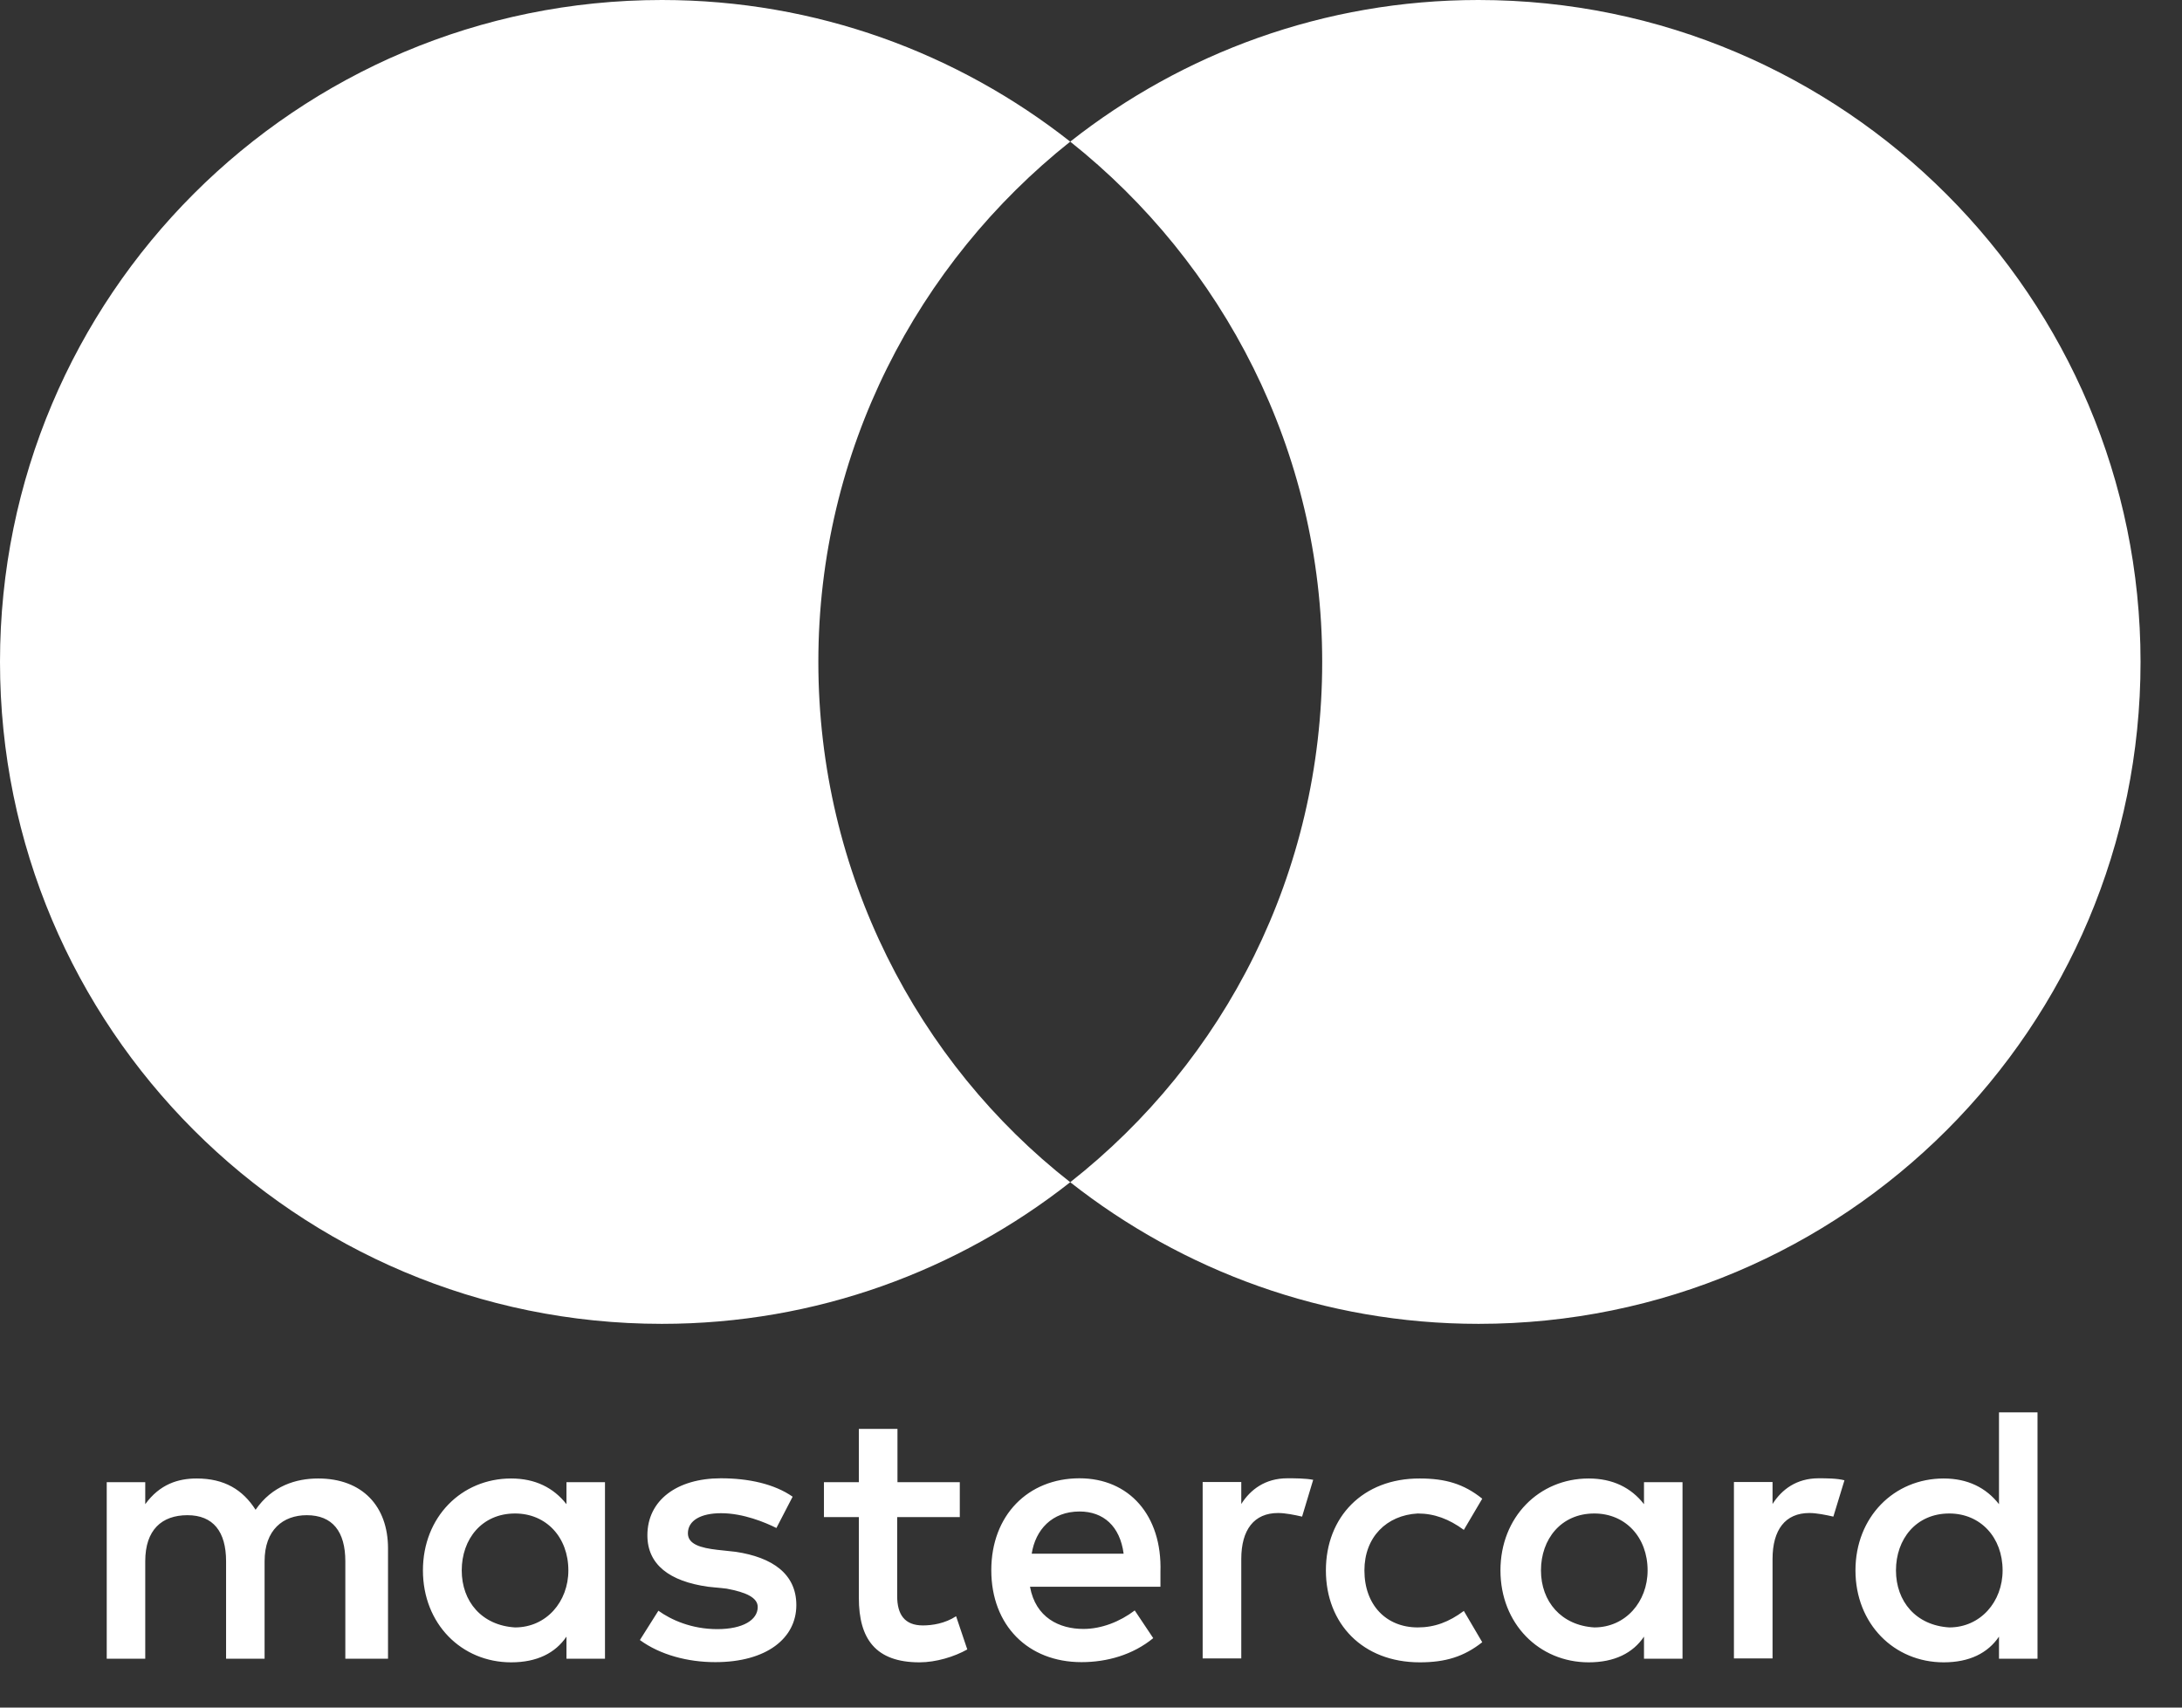 <svg width="23" height="18" viewBox="0 0 23 18" fill="none" xmlns="http://www.w3.org/2000/svg">
<rect x="0" y="0" width="23" height="18" fill="#333333" stroke="none"/>
<path d="M4.09 17.485V16.322C4.09 15.877 3.819 15.585 3.354 15.585C3.121 15.585 2.868 15.662 2.694 15.915C2.559 15.703 2.365 15.585 2.073 15.585C1.879 15.585 1.685 15.644 1.531 15.856V15.624H1.125V17.485H1.531V16.457C1.531 16.127 1.705 15.972 1.976 15.972C2.247 15.972 2.383 16.145 2.383 16.457V17.485H2.789V16.457C2.789 16.127 2.983 15.972 3.234 15.972C3.505 15.972 3.64 16.145 3.64 16.457V17.485H4.09ZM10.119 15.624H9.46V15.062H9.053V15.624H8.685V15.992H9.053V16.845C9.053 17.272 9.227 17.523 9.692 17.523C9.866 17.523 10.06 17.464 10.196 17.387L10.078 17.037C9.961 17.114 9.825 17.134 9.728 17.134C9.534 17.134 9.457 17.017 9.457 16.825V15.992H10.117V15.624H10.119ZM13.569 15.583C13.337 15.583 13.181 15.701 13.084 15.854V15.622H12.677V17.482H13.084V16.434C13.084 16.125 13.219 15.949 13.472 15.949C13.549 15.949 13.646 15.969 13.725 15.987L13.842 15.599C13.761 15.583 13.646 15.583 13.569 15.583ZM8.355 15.777C8.161 15.642 7.89 15.583 7.599 15.583C7.134 15.583 6.824 15.816 6.824 16.184C6.824 16.493 7.057 16.669 7.463 16.726L7.658 16.746C7.87 16.785 7.987 16.843 7.987 16.94C7.987 17.076 7.831 17.173 7.561 17.173C7.29 17.173 7.075 17.076 6.94 16.979L6.745 17.288C6.958 17.444 7.249 17.521 7.54 17.521C8.082 17.521 8.394 17.268 8.394 16.92C8.394 16.59 8.141 16.416 7.755 16.358L7.561 16.337C7.387 16.317 7.251 16.279 7.251 16.163C7.251 16.028 7.387 15.951 7.601 15.951C7.834 15.951 8.066 16.048 8.184 16.107L8.355 15.777ZM19.169 15.583C18.937 15.583 18.781 15.701 18.684 15.854V15.622H18.277V17.482H18.684V16.434C18.684 16.125 18.819 15.949 19.072 15.949C19.149 15.949 19.246 15.969 19.325 15.987L19.442 15.604C19.363 15.583 19.248 15.583 19.169 15.583ZM13.976 16.554C13.976 17.116 14.364 17.523 14.965 17.523C15.236 17.523 15.43 17.464 15.624 17.311L15.43 16.981C15.274 17.098 15.121 17.155 14.944 17.155C14.615 17.155 14.382 16.922 14.382 16.554C14.382 16.204 14.615 15.972 14.944 15.954C15.118 15.954 15.274 16.012 15.43 16.127L15.624 15.798C15.43 15.642 15.236 15.585 14.965 15.585C14.364 15.583 13.976 15.992 13.976 16.554ZM17.735 16.554V15.624H17.329V15.856C17.194 15.682 16.999 15.585 16.746 15.585C16.223 15.585 15.816 15.992 15.816 16.554C15.816 17.116 16.223 17.523 16.746 17.523C17.017 17.523 17.212 17.426 17.329 17.252V17.485H17.735V16.554ZM16.243 16.554C16.243 16.224 16.455 15.954 16.805 15.954C17.135 15.954 17.367 16.206 17.367 16.554C17.367 16.884 17.135 17.155 16.805 17.155C16.457 17.134 16.243 16.882 16.243 16.554ZM11.379 15.583C10.837 15.583 10.449 15.972 10.449 16.552C10.449 17.134 10.837 17.521 11.399 17.521C11.67 17.521 11.941 17.444 12.156 17.268L11.961 16.976C11.806 17.094 11.611 17.171 11.42 17.171C11.167 17.171 10.916 17.053 10.857 16.726H12.232C12.232 16.667 12.232 16.629 12.232 16.57C12.251 15.972 11.9 15.583 11.379 15.583ZM11.379 15.933C11.632 15.933 11.806 16.089 11.844 16.378H10.875C10.914 16.127 11.088 15.933 11.379 15.933ZM21.477 16.554V14.888H21.071V15.856C20.935 15.682 20.741 15.585 20.488 15.585C19.964 15.585 19.558 15.992 19.558 16.554C19.558 17.116 19.964 17.523 20.488 17.523C20.759 17.523 20.953 17.426 21.071 17.252V17.485H21.477V16.554ZM19.985 16.554C19.985 16.224 20.197 15.954 20.547 15.954C20.876 15.954 21.109 16.206 21.109 16.554C21.109 16.884 20.876 17.155 20.547 17.155C20.197 17.134 19.985 16.882 19.985 16.554ZM6.377 16.554V15.624H5.971V15.856C5.835 15.682 5.641 15.585 5.388 15.585C4.864 15.585 4.458 15.992 4.458 16.554C4.458 17.116 4.864 17.523 5.388 17.523C5.659 17.523 5.853 17.426 5.971 17.252V17.485H6.377V16.554ZM4.867 16.554C4.867 16.224 5.079 15.954 5.429 15.954C5.759 15.954 5.991 16.206 5.991 16.554C5.991 16.884 5.759 17.155 5.429 17.155C5.079 17.134 4.867 16.882 4.867 16.554Z" fill="white"/>
<path d="M8.626 6.977C8.626 4.749 9.674 2.771 11.281 1.493C10.098 0.562 8.606 0 6.977 0C3.121 0 0 3.121 0 6.977C0 10.834 3.121 13.955 6.977 13.955C8.606 13.955 10.098 13.393 11.281 12.462C9.671 11.202 8.626 9.206 8.626 6.977Z" fill="white"/>
<path d="M22.563 6.977C22.563 10.834 19.442 13.955 15.585 13.955C13.957 13.955 12.464 13.393 11.281 12.462C12.909 11.182 13.937 9.206 13.937 6.977C13.937 4.749 12.889 2.771 11.281 1.493C12.462 0.562 13.955 0 15.583 0C19.442 0 22.563 3.141 22.563 6.977Z" fill="white"/>
</svg>
